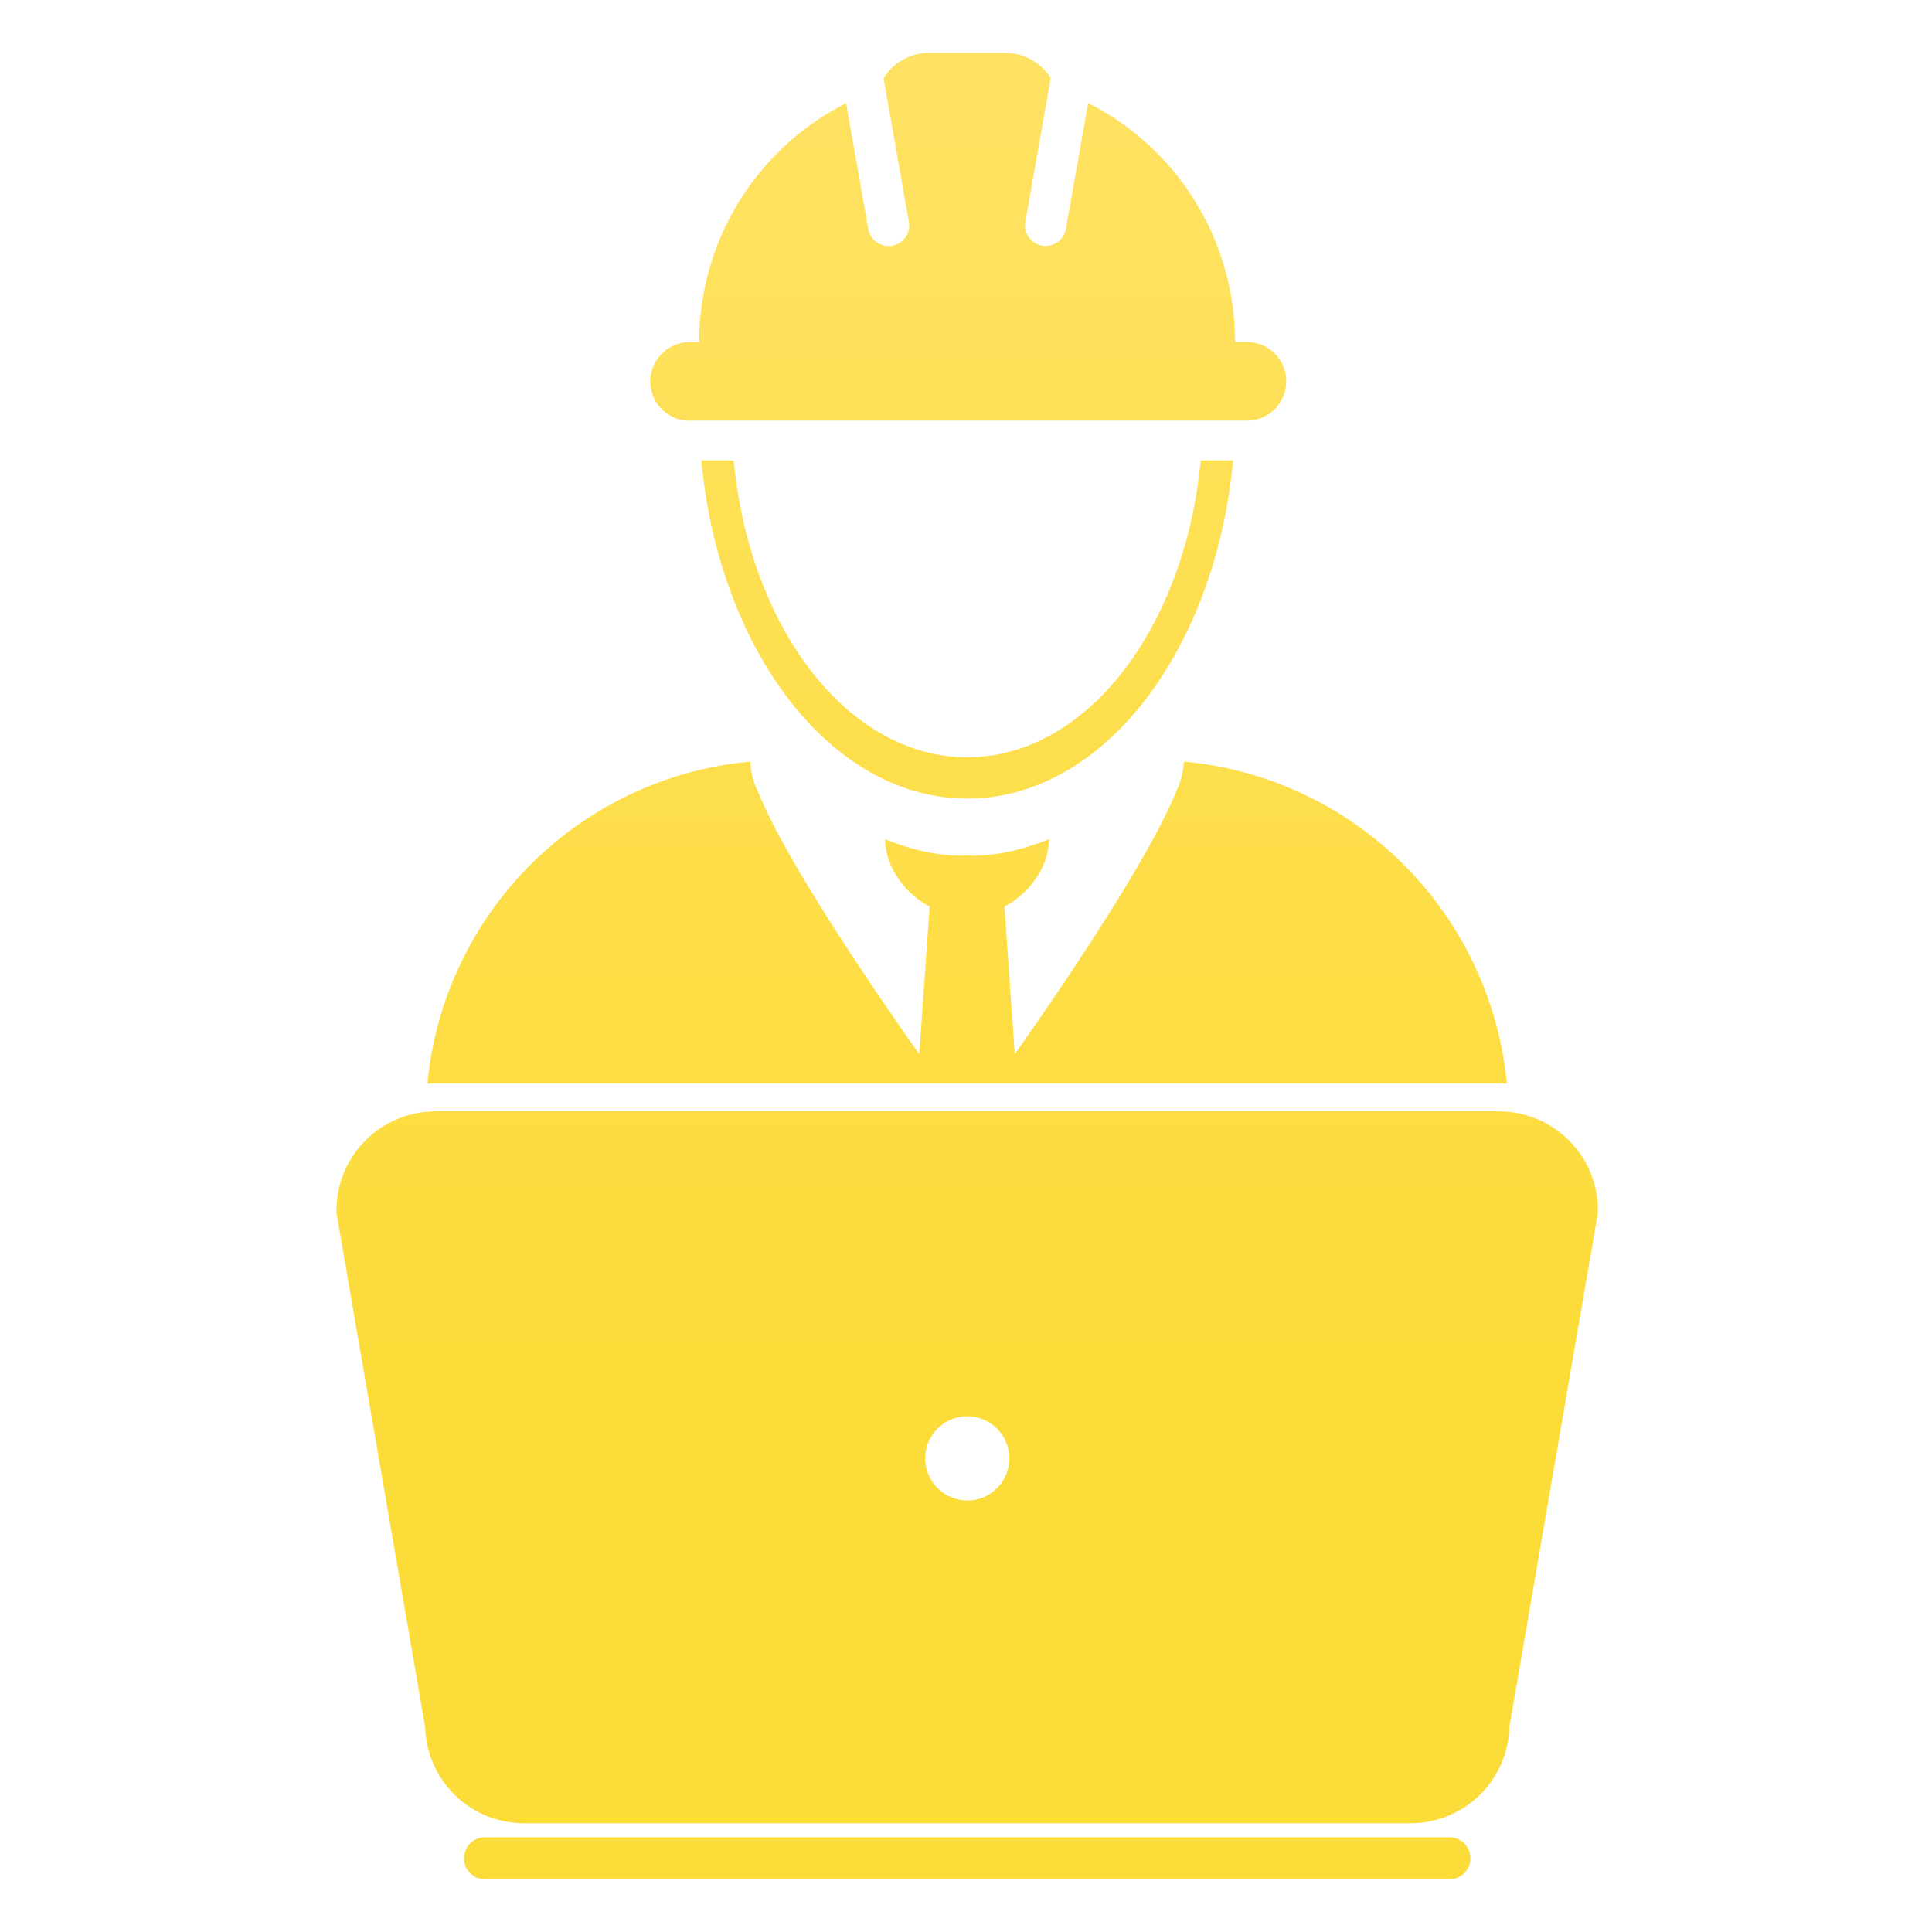 <svg id="Layer_1" data-name="Layer 1" xmlns="http://www.w3.org/2000/svg" xmlns:xlink="http://www.w3.org/1999/xlink" viewBox="0 0 512 512"><defs><style>.cls-1{fill:url(#linear-gradient);}.cls-2{fill:url(#linear-gradient-2);}.cls-3{fill:url(#linear-gradient-5);}</style><linearGradient id="linear-gradient" x1="256.32" y1="-5.81" x2="256.32" y2="455.97" gradientUnits="userSpaceOnUse"><stop offset="0" stop-color="#ffe266"/><stop offset="0.79" stop-color="#fcdc39"/></linearGradient><linearGradient id="linear-gradient-2" x1="256.32" y1="-5.81" x2="256.32" y2="455.97" xlink:href="#linear-gradient"/><linearGradient id="linear-gradient-5" x1="256.32" y1="-5.81" x2="256.32" y2="455.97" xlink:href="#linear-gradient"/></defs><title>Construction  ICONS</title><path class="cls-1" d="M256.32,200.69c-31.59,0-57.69-34.24-61.88-78.69h-8.59c4.78,50.63,34.5,89.63,70.47,89.63s65.7-39,70.47-89.63H318.2C314,166.46,287.91,200.69,256.32,200.69Z"/><path class="cls-2" d="M397.24,287.09c.71,0,1.4.05,2.09.11a94.7,94.7,0,0,0-81.07-84.85l-.5-.07c-1.31-.16-2.64-.33-4-.44,0,.13,0,.27-.05.4,0,.39-.09.77-.13,1.17a19.25,19.25,0,0,1-1.94,6.43c-7,17.51-29.47,50.71-42.71,69.54l-2.74-39.14a22.94,22.94,0,0,0,9.34-9.08,18.1,18.1,0,0,0,2.47-8.78s-9.89,4.39-20,4.39c-.57,0-1.15,0-1.72-.06s-1.15.06-1.73.06c-10.09,0-20-4.39-20-4.39a18.1,18.1,0,0,0,2.47,8.78,22.93,22.93,0,0,0,9.34,9.08l-2.74,39.14c-13.25-18.83-35.76-52-42.71-69.54a19,19,0,0,1-1.94-6.43c0-.4-.11-.78-.14-1.17,0-.13,0-.27,0-.4-1.34.12-2.66.28-4,.44l-.49.07a94.67,94.67,0,0,0-81.07,84.85c.69-.06,1.37-.11,2.07-.11Z"/><path class="cls-1" d="M182.49,111.47H330.13a10.42,10.42,0,1,0,0-20.83H327.3a71,71,0,0,0-38.93-63.33l-2.12,12-3.77,21.35a5.44,5.44,0,0,1-5.34,4.5,5.18,5.18,0,0,1-1-.08,5.43,5.43,0,0,1-4.41-6.31l4.15-23.53,2.57-14.56A14.24,14.24,0,0,0,266.39,14H246.24a14.22,14.22,0,0,0-12.09,6.72l2.57,14.56,4.15,23.53a5.44,5.44,0,0,1-4.41,6.31,5.15,5.15,0,0,1-1,.08,5.44,5.44,0,0,1-5.36-4.5l-3.76-21.35-2.12-12a71,71,0,0,0-38.93,63.33h-2.85a10.42,10.42,0,0,0,0,20.83Z"/><path class="cls-1" d="M384.1,486.9H128.54a5.57,5.57,0,1,0,0,11.14H384.1a5.57,5.57,0,0,0,0-11.14Z"/><path class="cls-3" d="M399.33,294.62c-.69-.05-1.38-.1-2.09-.1H115.39c-.7,0-1.39.05-2.08.1a26.25,26.25,0,0,0-24.14,26.12v.63l.1.63,23.4,135.66a26.24,26.24,0,0,0,26.21,25.53H373.76A26.24,26.24,0,0,0,400,457.66L423.36,322l.11-.63v-.63A26.24,26.24,0,0,0,399.33,294.62Zm-143,103a11.14,11.14,0,1,1,11.14-11.15A11.15,11.15,0,0,1,256.32,397.65Z"/></svg>